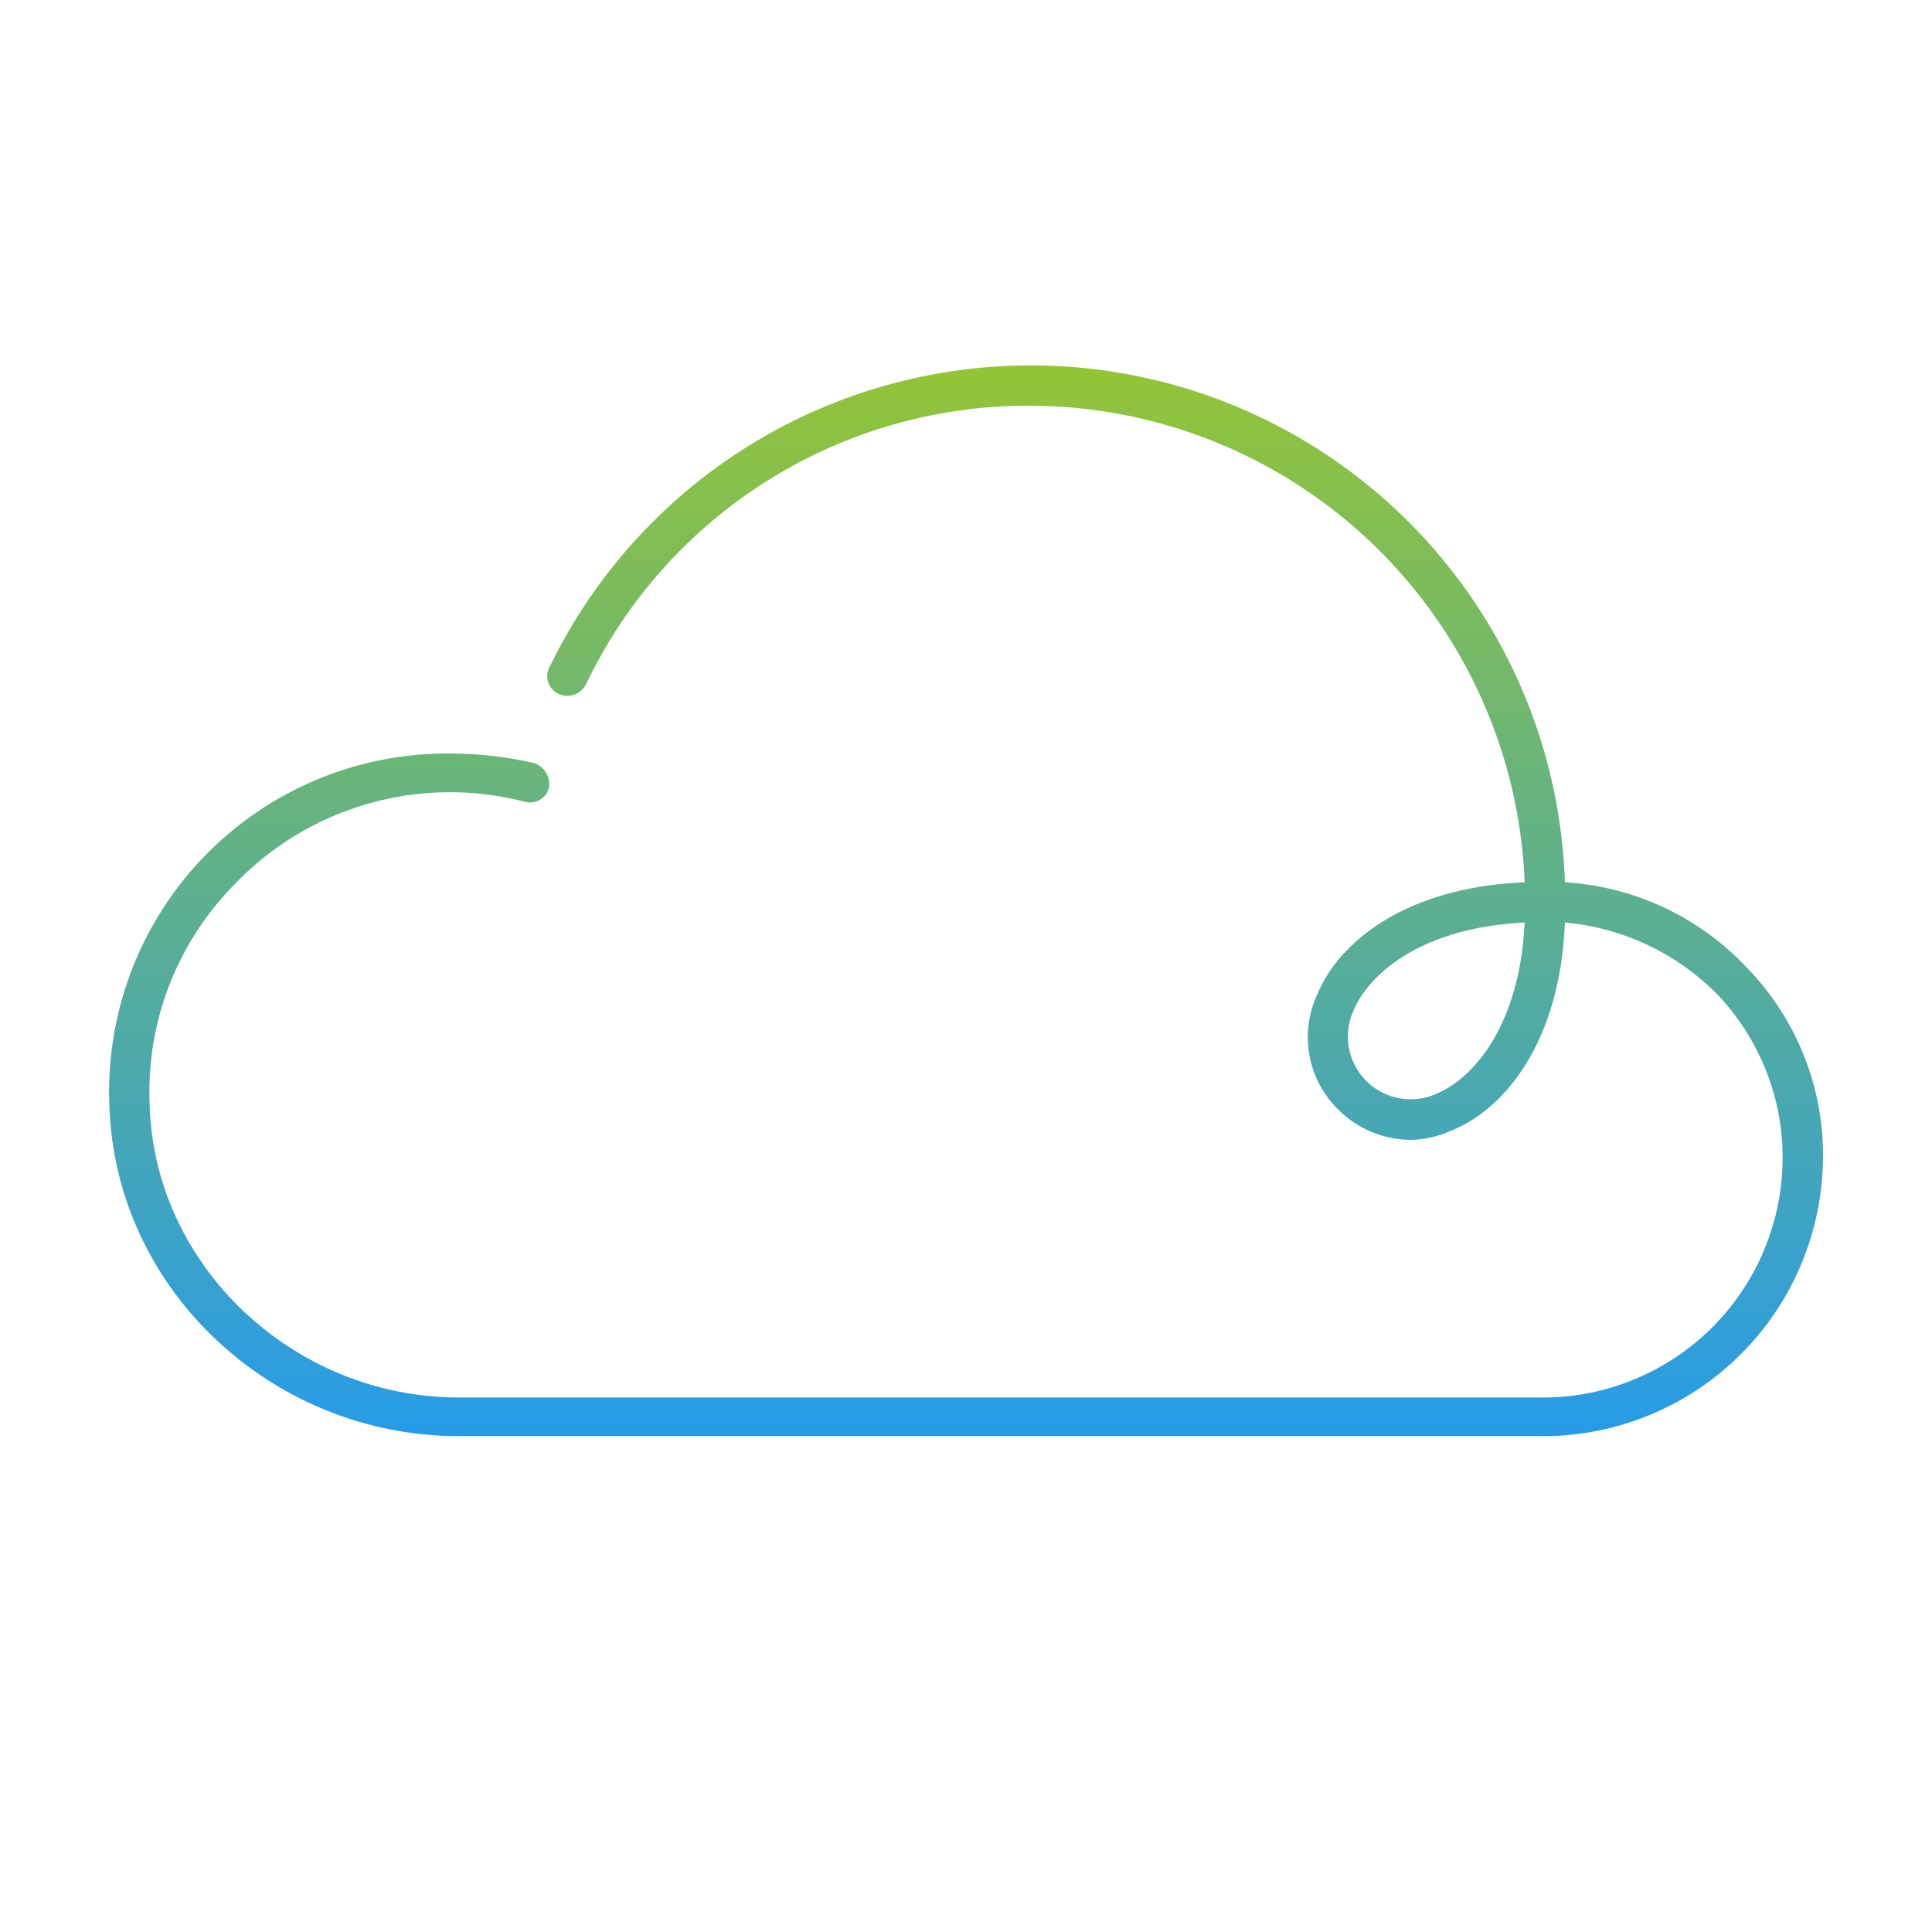 <svg width="120" height="120" viewBox="0 0 120 120" fill="none" xmlns="http://www.w3.org/2000/svg">
<path d="M108.5 60.1C105.547 56.956 101.505 55.06 97.2 54.8C96.955 47.375 94.228 40.247 89.453 34.556C84.679 28.864 78.134 24.939 70.865 23.407C63.596 21.875 56.023 22.825 49.358 26.105C42.693 29.385 37.32 34.806 34.1 41.5C34.033 41.644 33.995 41.8 33.99 41.959C33.984 42.118 34.009 42.277 34.065 42.425C34.121 42.574 34.206 42.711 34.315 42.826C34.424 42.942 34.555 43.035 34.7 43.1C35.006 43.239 35.354 43.254 35.671 43.142C35.988 43.031 36.249 42.8 36.4 42.5C38.885 37.295 42.8 32.905 47.687 29.841C52.574 26.778 58.232 25.168 64 25.2C71.947 25.22 79.58 28.311 85.301 33.827C91.023 39.344 94.39 46.858 94.7 54.8C87.2 55.1 83.1 58.6 81.8 61.8C81.263 62.974 81.1 64.285 81.332 65.555C81.565 66.825 82.182 67.992 83.1 68.9C84.29 70.103 85.908 70.787 87.6 70.8C88.499 70.782 89.384 70.578 90.2 70.2C93.4 68.9 96.9 64.8 97.2 57.3C100.801 57.622 104.169 59.218 106.7 61.8C108.072 63.25 109.134 64.964 109.822 66.838C110.509 68.712 110.808 70.707 110.7 72.7C110.493 76.564 108.791 80.196 105.954 82.827C103.117 85.459 99.368 86.883 95.5 86.8H28.5C18.2 86.8 9.6 78.6 9.3 68.7C9.176 66.181 9.574 63.664 10.469 61.307C11.364 58.949 12.736 56.802 14.5 55C16.775 52.592 19.655 50.839 22.839 49.925C26.023 49.01 29.394 48.967 32.6 49.8C32.757 49.845 32.923 49.857 33.085 49.835C33.248 49.813 33.404 49.759 33.544 49.675C33.685 49.59 33.807 49.478 33.902 49.345C33.998 49.212 34.065 49.06 34.1 48.9C34.142 48.585 34.076 48.265 33.913 47.992C33.749 47.719 33.498 47.511 33.2 47.4C31.494 47.009 29.75 46.807 28 46.8C25.139 46.77 22.302 47.324 19.663 48.429C17.025 49.534 14.639 51.167 12.654 53.227C10.669 55.287 9.126 57.731 8.119 60.409C7.112 63.087 6.663 65.942 6.8 68.8C7.2 80.1 16.9 89.2 28.5 89.2H95.5C99.998 89.285 104.354 87.624 107.654 84.567C110.955 81.509 112.942 77.292 113.2 72.8C113.347 70.472 113.004 68.14 112.195 65.952C111.385 63.765 110.127 61.771 108.5 60.1V60.1ZM89.3 67.9C88.572 68.248 87.754 68.361 86.96 68.225C86.165 68.088 85.432 67.709 84.861 67.138C84.291 66.568 83.912 65.835 83.775 65.04C83.639 64.245 83.752 63.428 84.1 62.7C85.1 60.4 88.4 57.6 94.7 57.3C94.4 63.6 91.6 66.9 89.3 67.9Z" fill="url(#paint0_linear_4_885)"/>
<defs>
<linearGradient id="paint0_linear_4_885" x1="60.004" y1="22.693" x2="60.004" y2="89.203" gradientUnits="userSpaceOnUse">
<stop stop-color="#93C437"/>
<stop offset="1" stop-color="#279BE8"/>
</linearGradient>
</defs>
</svg>
